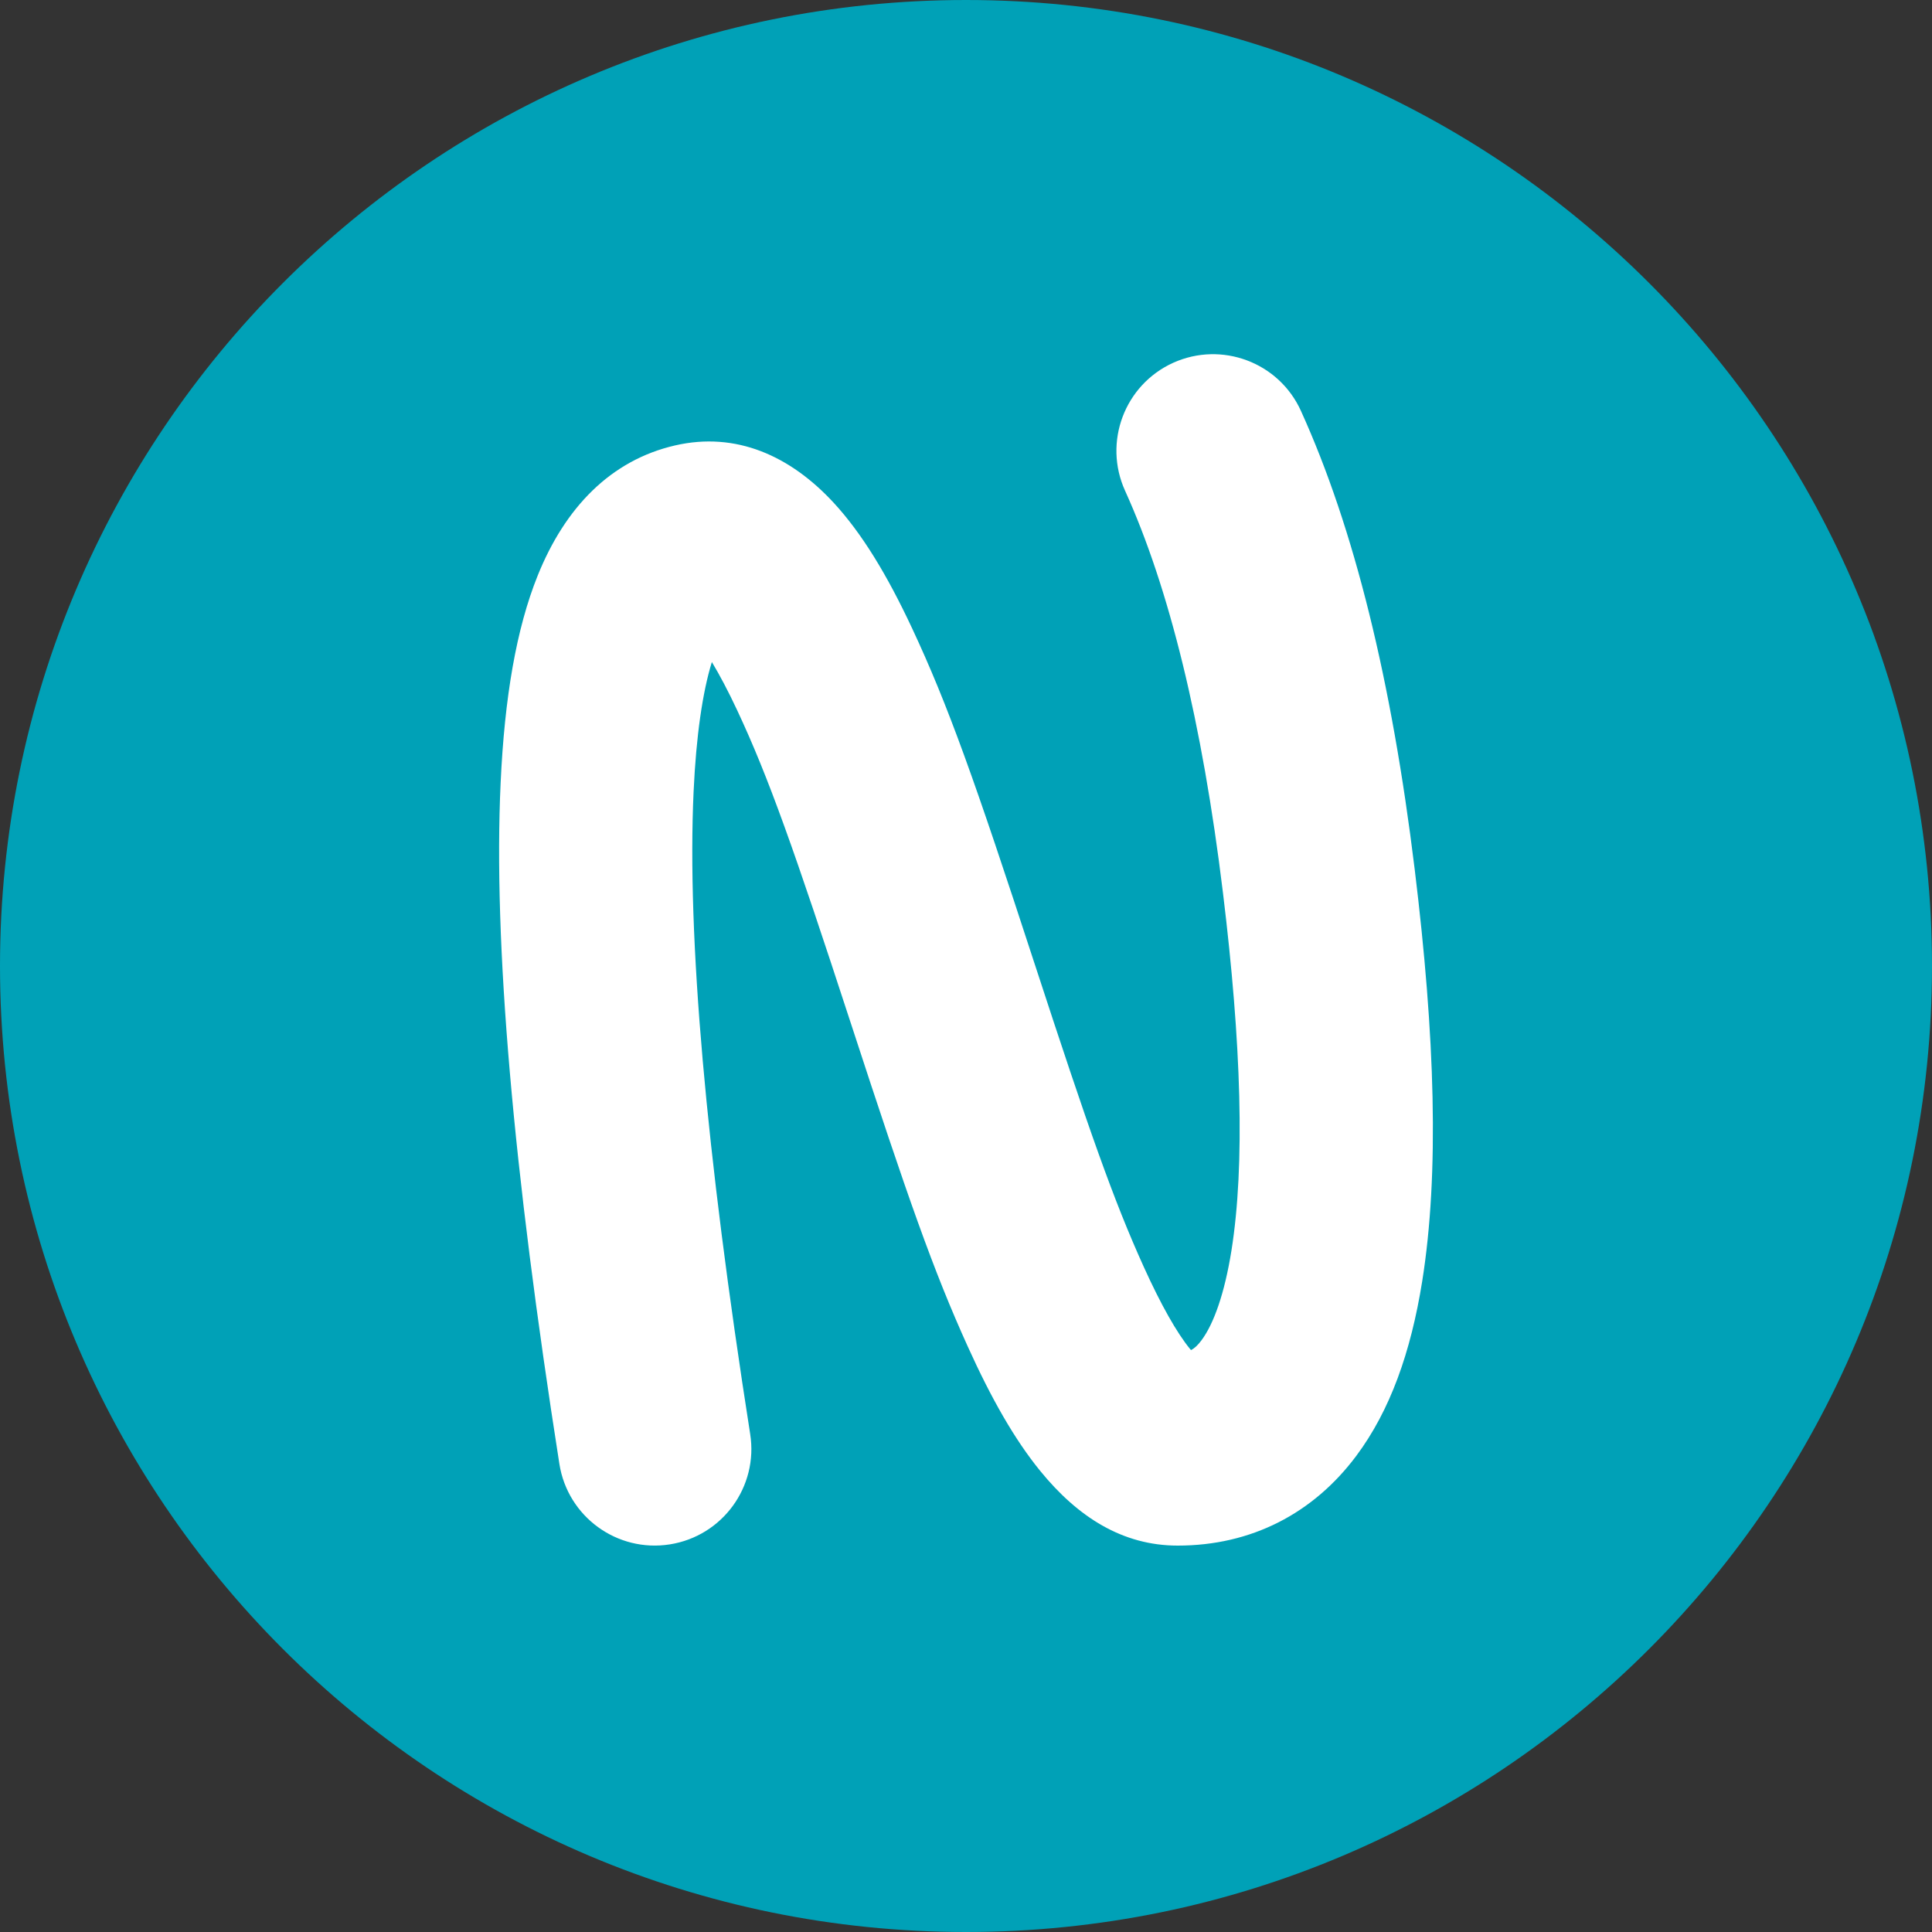 <svg width="24" height="24" viewBox="0 0 24 24" fill="none" xmlns="http://www.w3.org/2000/svg">
<rect x="0" y="0" width="24" height="24" fill="#333333" stroke="none"/>
<path fill-rule="evenodd" clip-rule="evenodd" d="M12 24C18.627 24 24 18.627 24 12C24 5.373 18.627 0 12 0C5.373 0 0 5.373 0 12C0 18.627 5.373 24 12 24Z" fill="#00A1B7"/>
<path fill-rule="evenodd" clip-rule="evenodd" d="M9.157 8.822C9.546 9.652 9.865 10.553 10.565 12.698L10.571 12.716C11.278 14.882 11.596 15.787 12.022 16.727C12.314 17.373 12.604 17.882 12.921 18.271C13.388 18.845 13.944 19.2 14.63 19.2C15.544 19.2 16.313 18.801 16.847 18.087C17.268 17.524 17.526 16.798 17.667 15.917C17.881 14.575 17.827 12.872 17.574 10.8C17.288 8.456 16.822 6.561 16.161 5.105C15.888 4.501 15.177 4.234 14.573 4.507C13.97 4.781 13.702 5.492 13.976 6.096C14.523 7.302 14.934 8.97 15.192 11.09C15.42 12.958 15.468 14.468 15.297 15.538C15.212 16.068 15.078 16.445 14.925 16.65C14.88 16.71 14.841 16.748 14.795 16.771C14.791 16.766 14.787 16.761 14.782 16.756C14.618 16.555 14.423 16.211 14.208 15.737C13.833 14.909 13.529 14.044 12.852 11.971L12.846 11.953C12.112 9.702 11.777 8.759 11.33 7.804C11.018 7.137 10.705 6.623 10.354 6.243C9.816 5.662 9.144 5.359 8.387 5.533C7.586 5.717 7.019 6.305 6.679 7.151C6.414 7.81 6.268 8.661 6.219 9.725C6.127 11.705 6.373 14.517 6.949 18.186C7.052 18.841 7.666 19.288 8.32 19.185C8.975 19.082 9.422 18.468 9.319 17.814C8.766 14.29 8.534 11.622 8.616 9.836C8.648 9.138 8.728 8.596 8.843 8.224C8.94 8.385 9.046 8.585 9.157 8.822Z" fill="white"/>
</svg>

